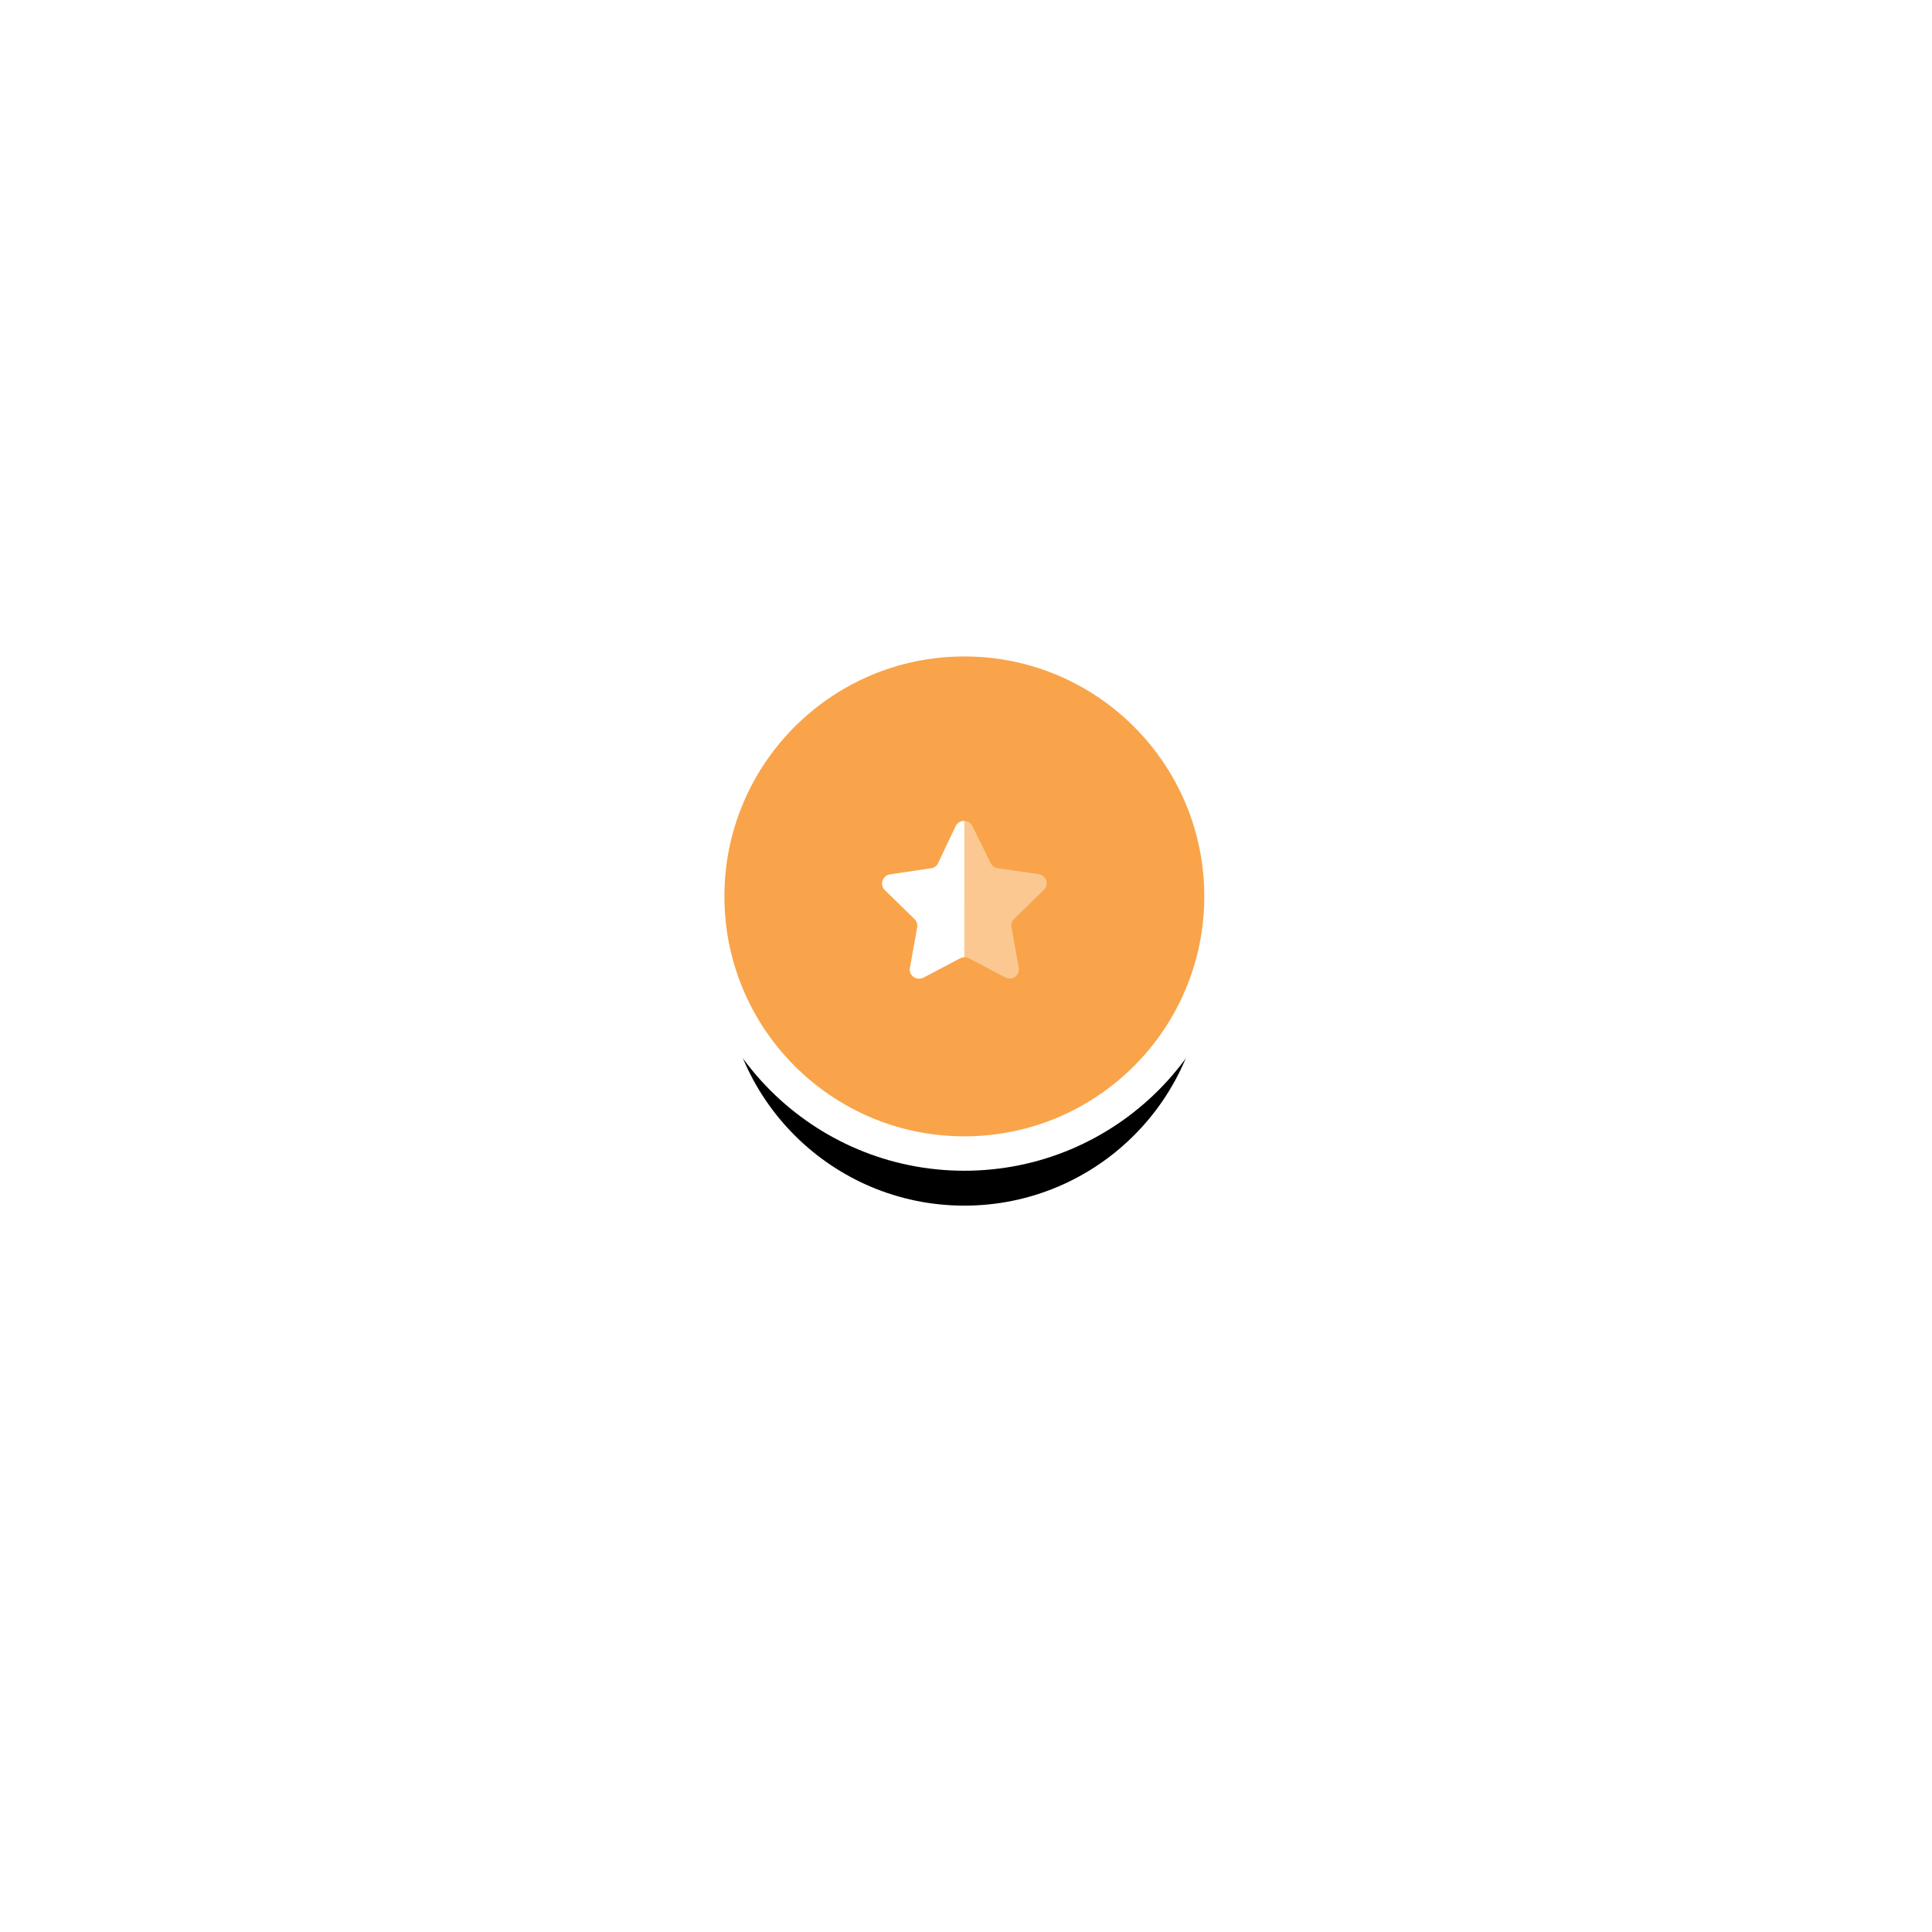 <svg xmlns="http://www.w3.org/2000/svg" xmlns:xlink="http://www.w3.org/1999/xlink" width="223" height="223" viewBox="0 0 223 223">
    <defs>
        <filter id="8nxkv0bs7a" width="556.7%" height="556.7%" x="-228.3%" y="-213.9%" filterUnits="objectBoundingBox">
            <feMorphology in="SourceAlpha" operator="dilate" radius="3.972" result="shadowSpreadOuter1"/>
            <feOffset dy="8" in="shadowSpreadOuter1" result="shadowOffsetOuter1"/>
            <feGaussianBlur in="shadowOffsetOuter1" result="shadowBlurOuter1" stdDeviation="39.5"/>
            <feComposite in="shadowBlurOuter1" in2="SourceAlpha" operator="out" result="shadowBlurOuter1"/>
            <feColorMatrix in="shadowBlurOuter1" values="0 0 0 0 0.978 0 0 0 0 0.642 0 0 0 0 0.289 0 0 0 0.3 0"/>
        </filter>
        <circle id="mlefkswbhb" cx="27.695" cy="27.695" r="27.695"/>
    </defs>
    <g fill="none" fill-rule="evenodd">
        <g>
            <g>
                <g>
                    <g>
                        <g transform="translate(-175 -2772) translate(30 2501) translate(30 126) translate(198.614 220.77)">
                            <use fill="#000" filter="url(#8nxkv0bs7a)" xlink:href="#mlefkswbhb"/>
                            <circle cx="27.695" cy="27.695" r="29.681" fill="#F9A44A" stroke="#FFF" stroke-width="3.972"/>
                        </g>
                        <g fill="#FFF" fill-rule="nonzero">
                            <path d="M10.423.588l2.114 4.286c.155.31.453.526.796.574l4.748.697c.278.04.53.187.7.412.167.223.24.505.199.781-.033.23-.14.443-.305.606l-3.441 3.365c-.252.235-.366.583-.305.923l.847 4.73c.09.572-.285 1.11-.847 1.218-.232.038-.47-.001-.678-.109l-4.236-2.226c-.314-.16-.686-.16-1 0L4.779 18.07c-.52.28-1.165.09-1.455-.428-.107-.206-.145-.441-.11-.67l.847-4.732c.06-.339-.054-.689-.305-.923L.316 7.955C-.095 7.556-.107 6.9.287 6.486l.027-.027c.164-.168.378-.274.61-.302l4.749-.699c.342-.049.639-.262.796-.575L8.508.588C8.689.22 9.065-.01 9.474 0H9.6c.354.043.663.265.822.588" opacity=".4" transform="translate(-175 -2772) translate(30 2501) translate(30 126) translate(198.614 220.77) translate(18.2 18.99)"/>
                            <path d="M9.488 15.726c-.184.005-.363.055-.524.144l-4.216 2.222c-.515.248-1.133.055-1.422-.442-.107-.204-.146-.437-.11-.665l.842-4.721c.057-.343-.057-.692-.304-.934L.31 7.968c-.408-.404-.416-1.066-.016-1.48l.016-.014c.163-.163.374-.27.6-.304l4.753-.706c.344-.044.643-.26.795-.575L8.525.539c.196-.35.572-.56.97-.537-.007.284-.007 15.53-.007 15.724" transform="translate(-175 -2772) translate(30 2501) translate(30 126) translate(198.614 220.77) translate(18.2 18.99)"/>
                        </g>
                    </g>
                </g>
            </g>
        </g>
    </g>
</svg>
